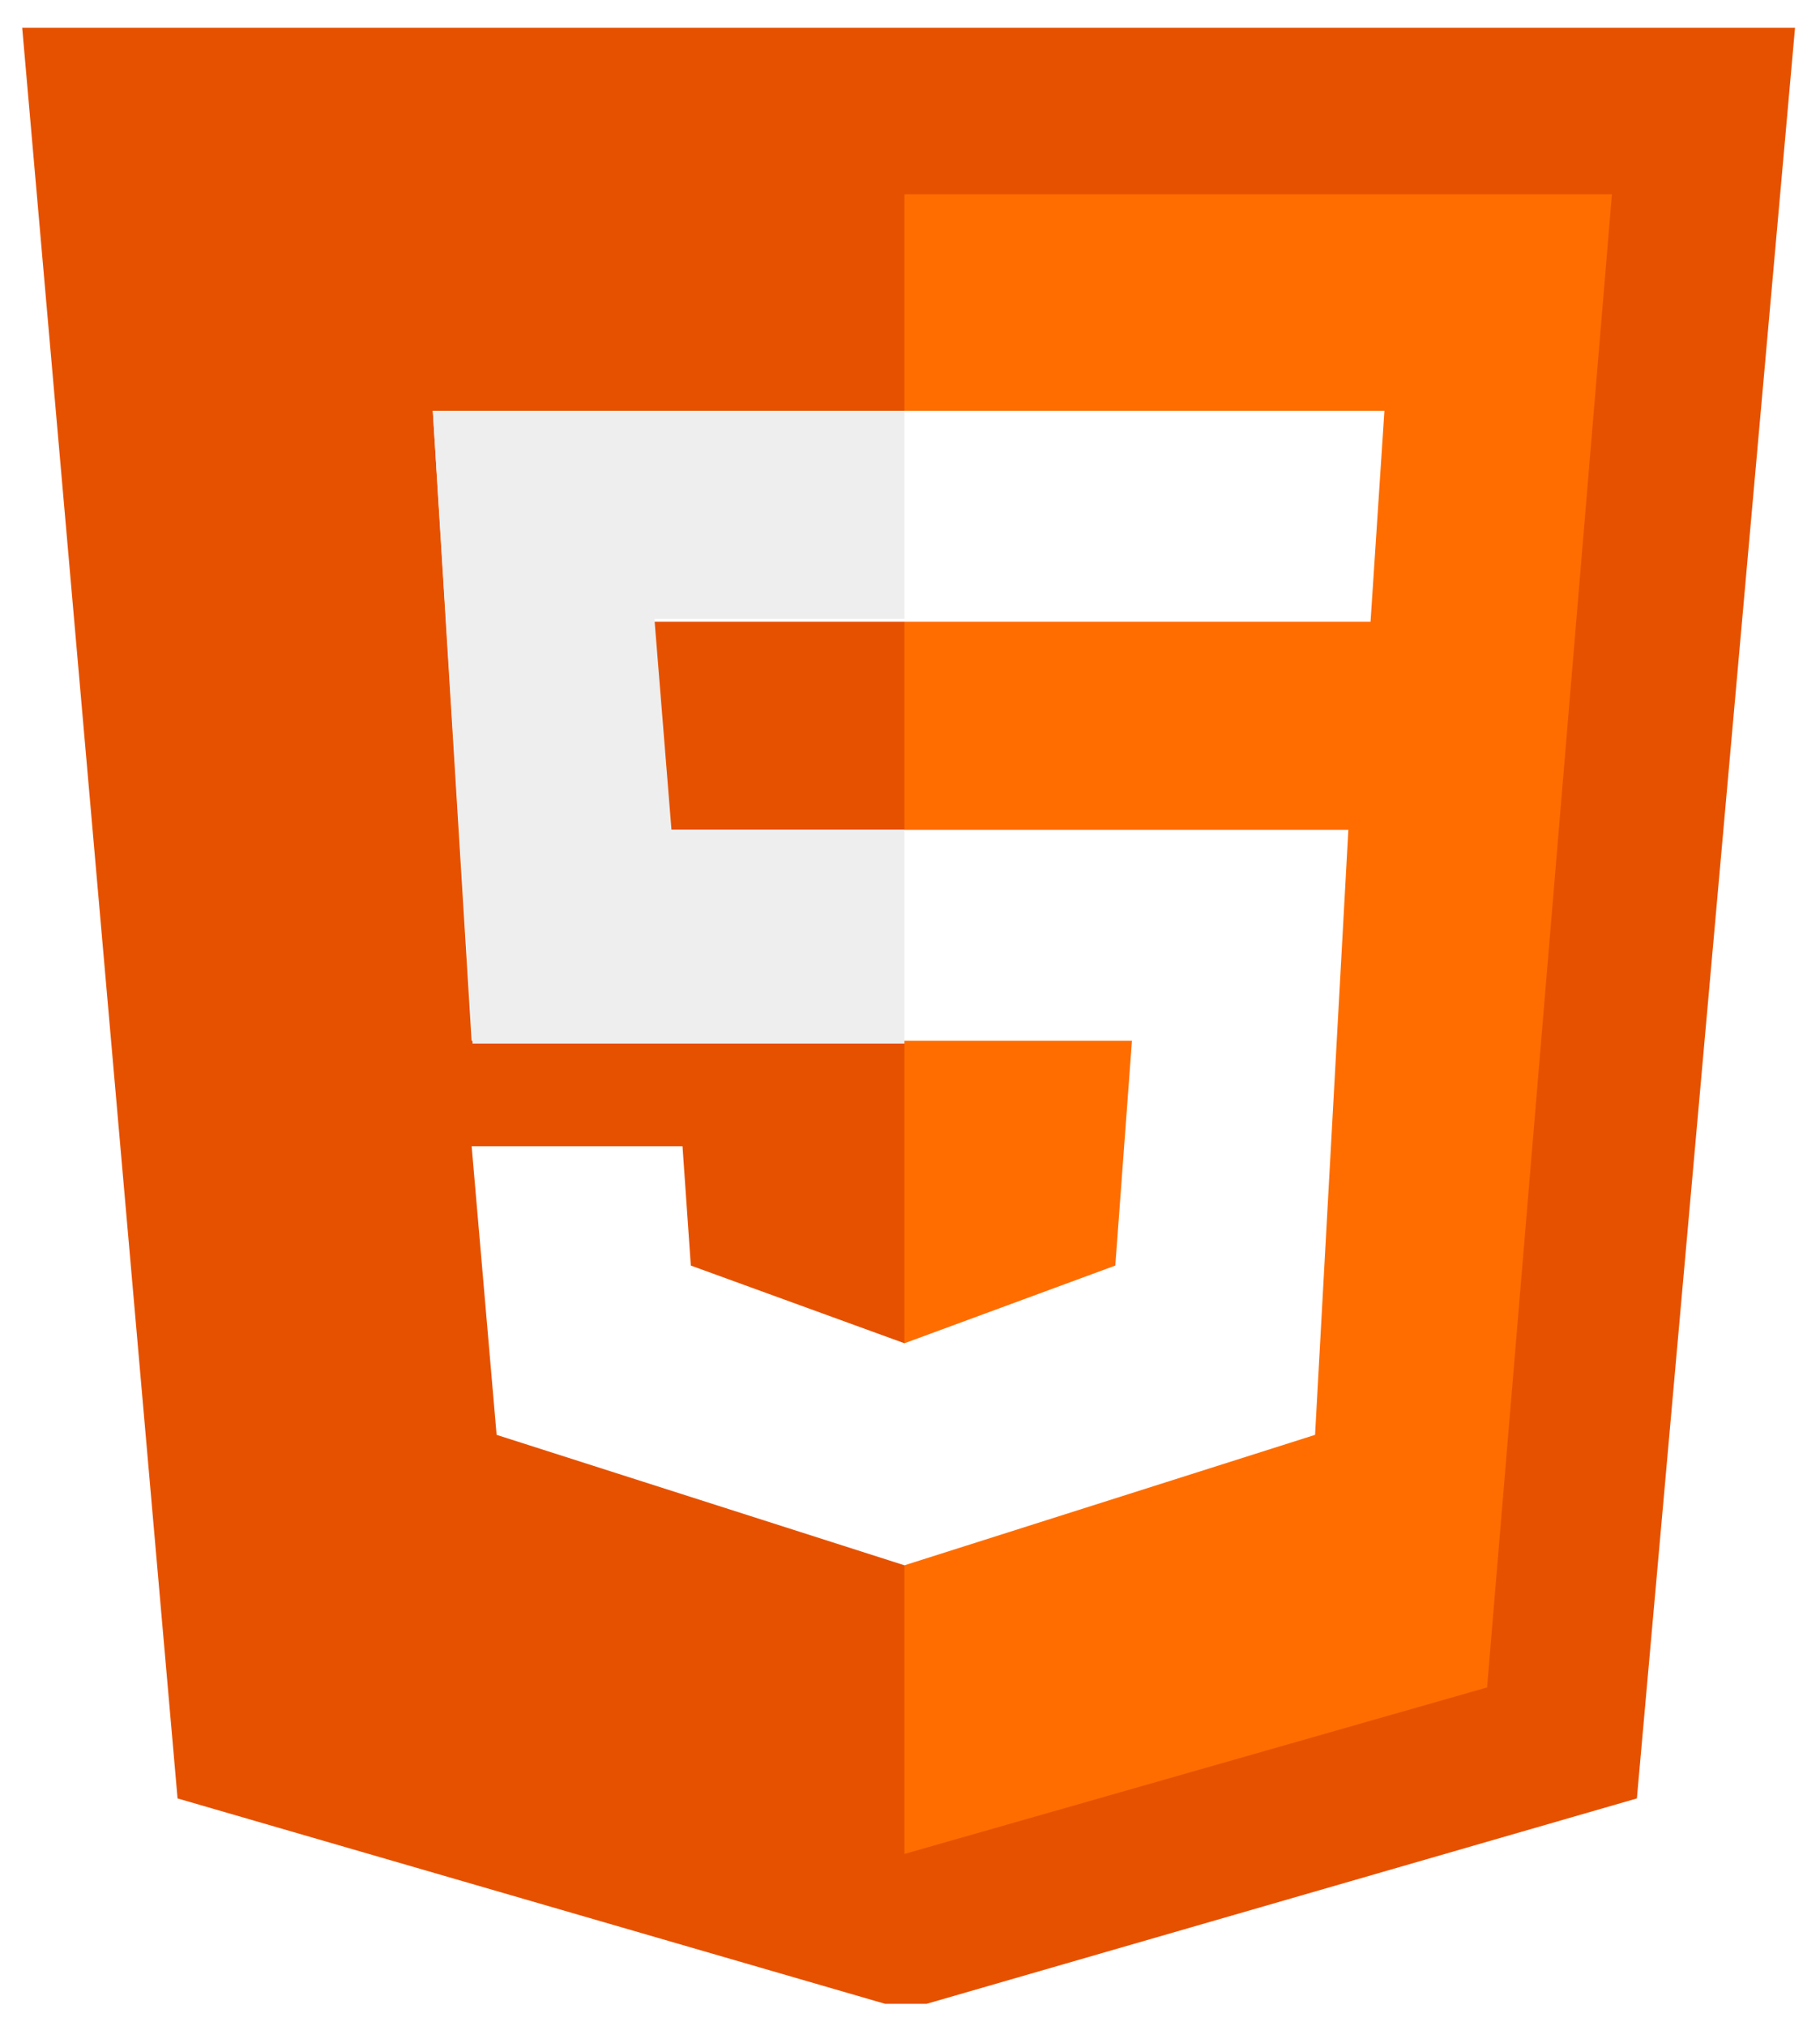 <svg width="328" height="365" viewBox="0 0 328 365" fill="none" xmlns="http://www.w3.org/2000/svg">
<g filter="url(#filter0_d)">
<path d="M323 0H4L32 319L159.5 356H160H167L295 319L323.5 0H323Z" fill="#E65100"/>
<path d="M290.5 30H163V329L268 299L290.5 30Z" fill="#FF6D00"/>
<path d="M247 107L249.5 69H78L85 182.5H204L201 223L163 237L124.5 223L123 201.5H85L89.5 253.5L163 277L237 253.5L243 144.5H120L117 107H247Z" fill="white"/>
<path d="M163 106.493V69H78L85.169 183H163V144.493H121.012L117.94 106.493H163Z" fill="#EEEEEE"/>
</g>
<defs>
<filter id="filter0_d" x="0" y="0" width="327.5" height="365" filterUnits="userSpaceOnUse" color-interpolation-filters="sRGB">
<feFlood flood-opacity="0" result="BackgroundImageFix"/>
<feColorMatrix in="SourceAlpha" type="matrix" values="0 0 0 0 0 0 0 0 0 0 0 0 0 0 0 0 0 0 127 0"/>
<feOffset dy="5"/>
<feGaussianBlur stdDeviation="2"/>
<feColorMatrix type="matrix" values="0 0 0 0 0 0 0 0 0 0 0 0 0 0 0 0 0 0 0.25 0"/>
<feBlend mode="normal" in2="BackgroundImageFix" result="effect1_dropShadow"/>
<feBlend mode="normal" in="SourceGraphic" in2="effect1_dropShadow" result="shape"/>
</filter>
</defs>
</svg>
